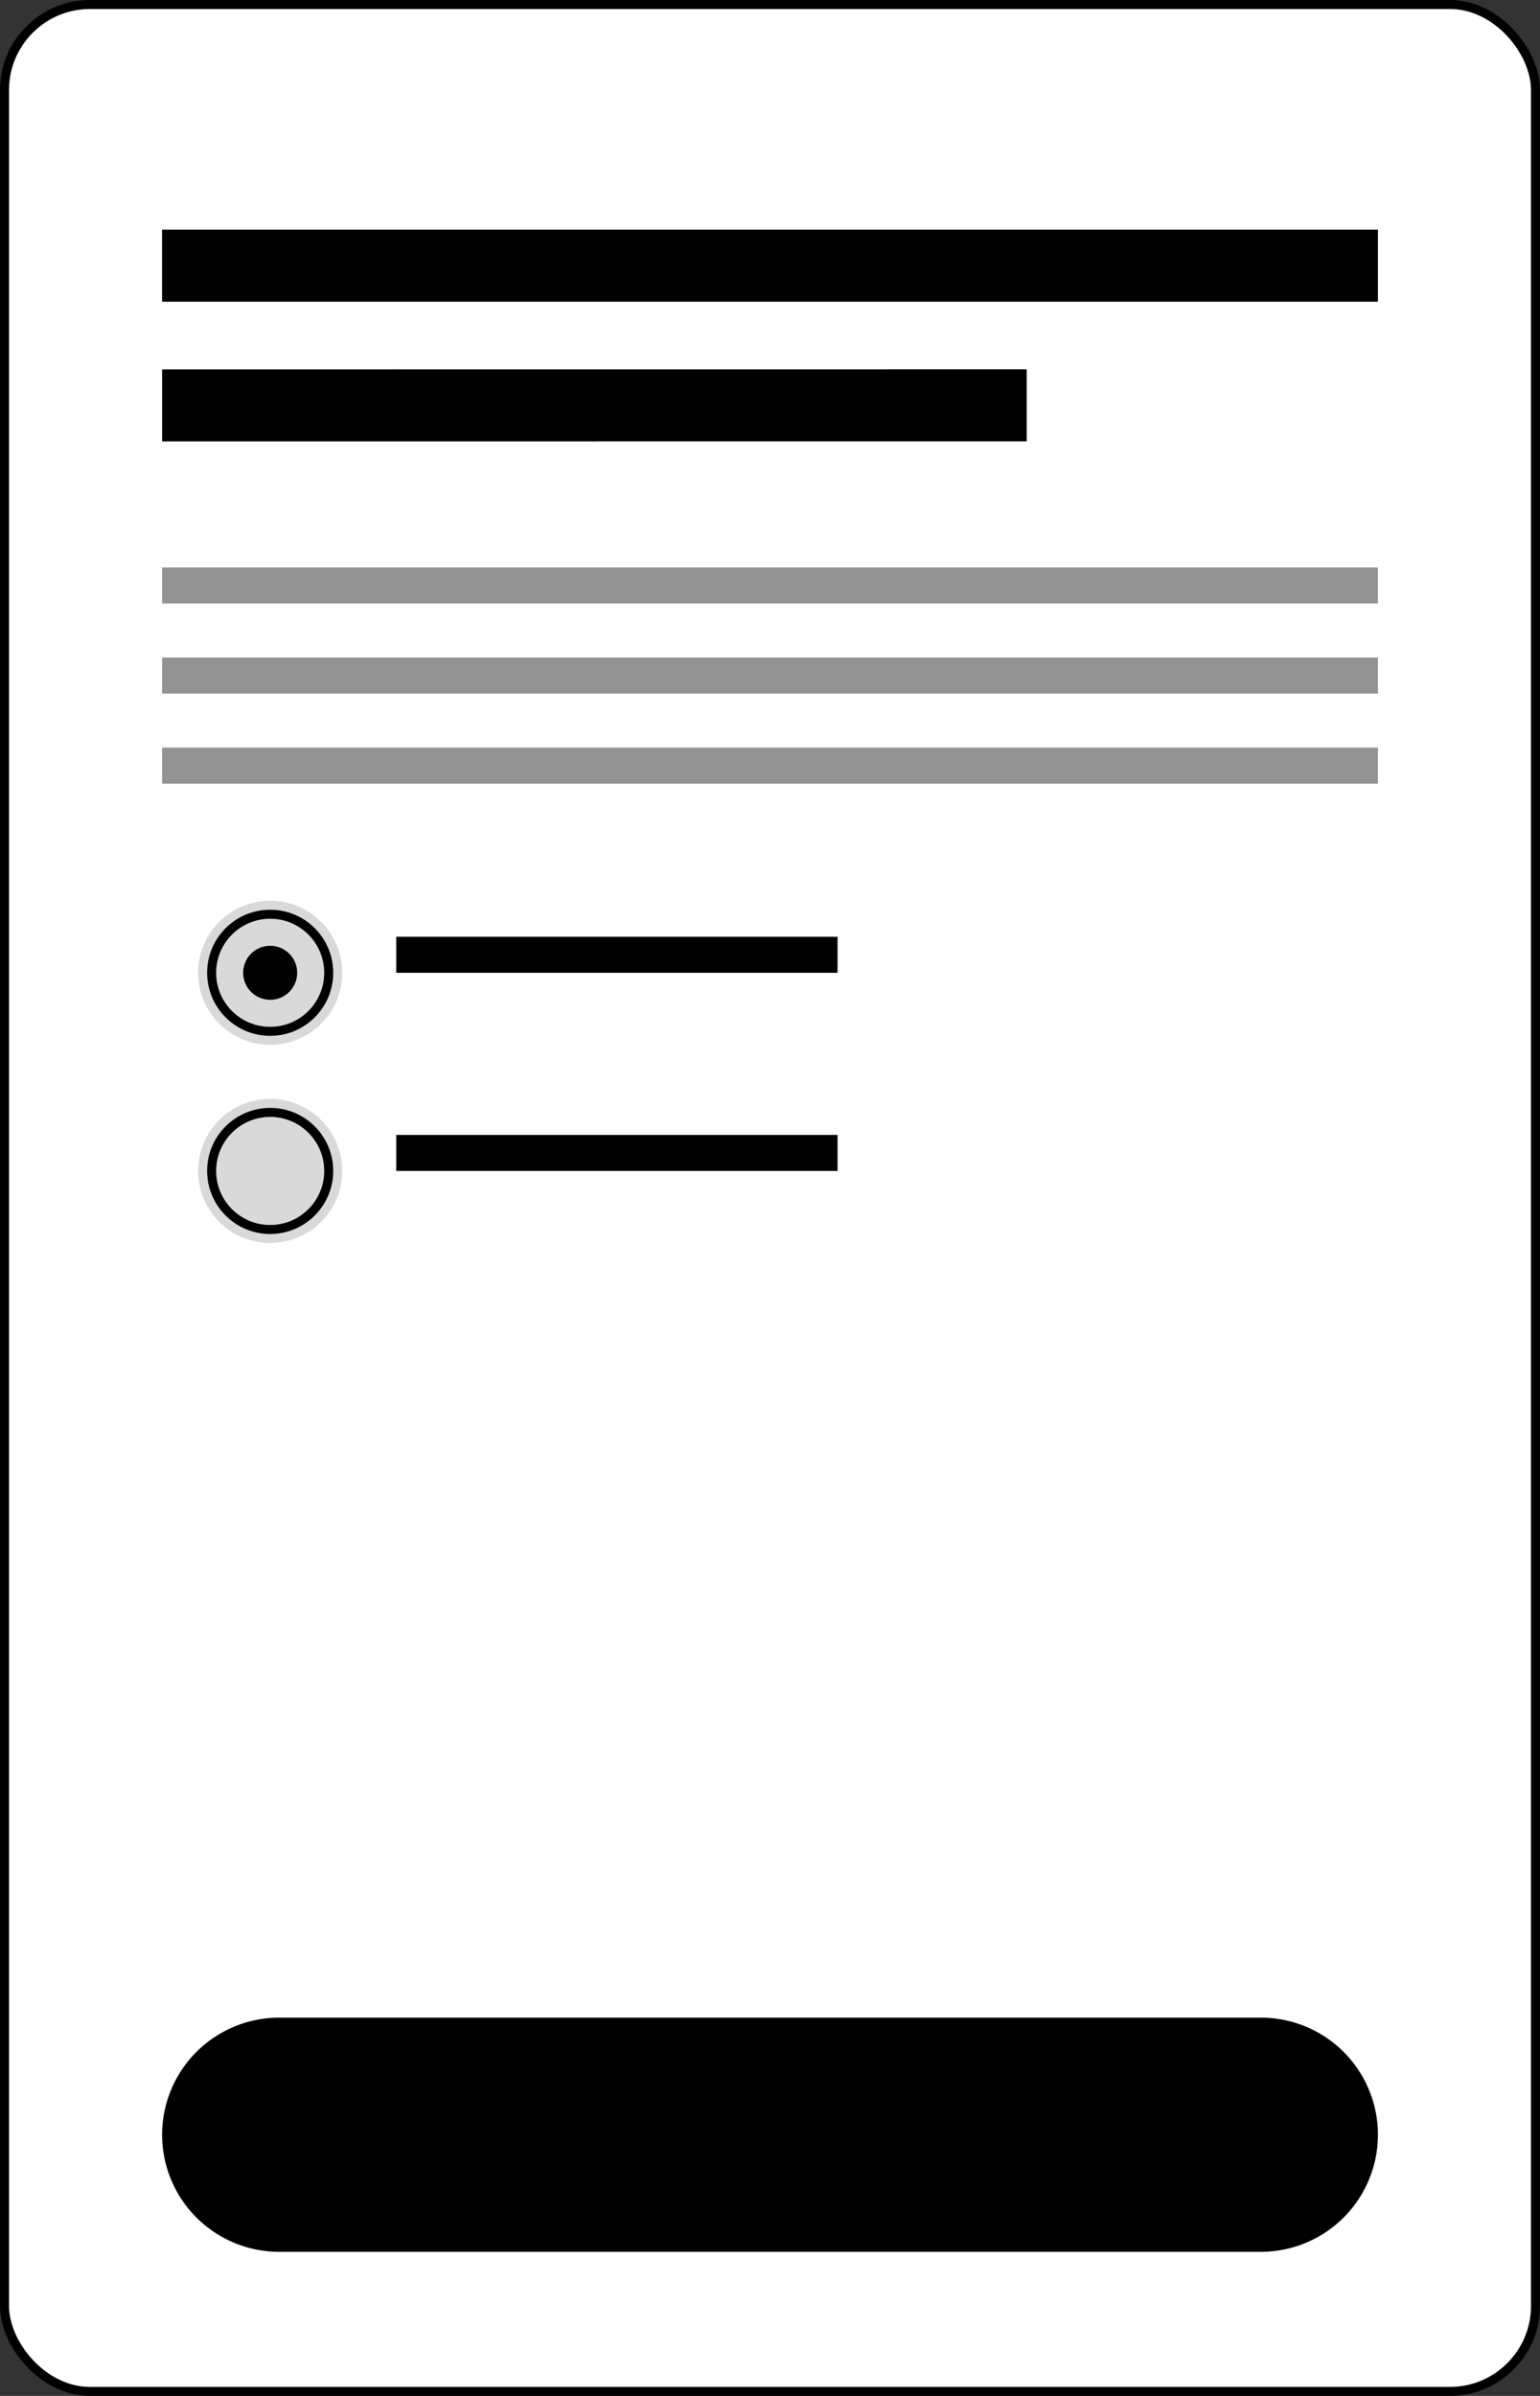 <svg width="171" height="266" viewBox="0 0 171 266" fill="none" xmlns="http://www.w3.org/2000/svg">
<rect x="0" y="0" width="171" height="266" fill="#333333" stroke="none"/>
<rect x="0.5" y="0.5" width="170" height="265" rx="9.5" fill="white" stroke="black"/>
<line x1="17.998" y1="29.496" x2="153.002" y2="29.496" stroke="black" stroke-width="8"/>
<line x1="31" y1="237" x2="140.004" y2="237" stroke="black" stroke-width="26" stroke-linecap="round"/>
<line x1="18" y1="65" x2="153.004" y2="65" stroke="#929292" stroke-width="4"/>
<line x1="18" y1="75" x2="153.004" y2="75" stroke="#929292" stroke-width="4"/>
<line x1="18" y1="85" x2="153.004" y2="85" stroke="#929292" stroke-width="4"/>
<line x1="44" y1="106" x2="93" y2="106" stroke="black" stroke-width="4"/>
<line x1="44" y1="128" x2="93" y2="128" stroke="black" stroke-width="4"/>
<line x1="18" y1="45.008" x2="114" y2="45" stroke="black" stroke-width="8"/>
<circle cx="30" cy="108" r="8" fill="#D9D9D9"/>
<circle cx="30" cy="108" r="6.5" fill="#D9D9D9" stroke="black"/>
<circle cx="30" cy="108" r="3" fill="black"/>
<circle cx="30" cy="130" r="8" fill="#D9D9D9"/>
<circle cx="30" cy="130" r="6.5" fill="#D9D9D9" stroke="black"/>
</svg>
